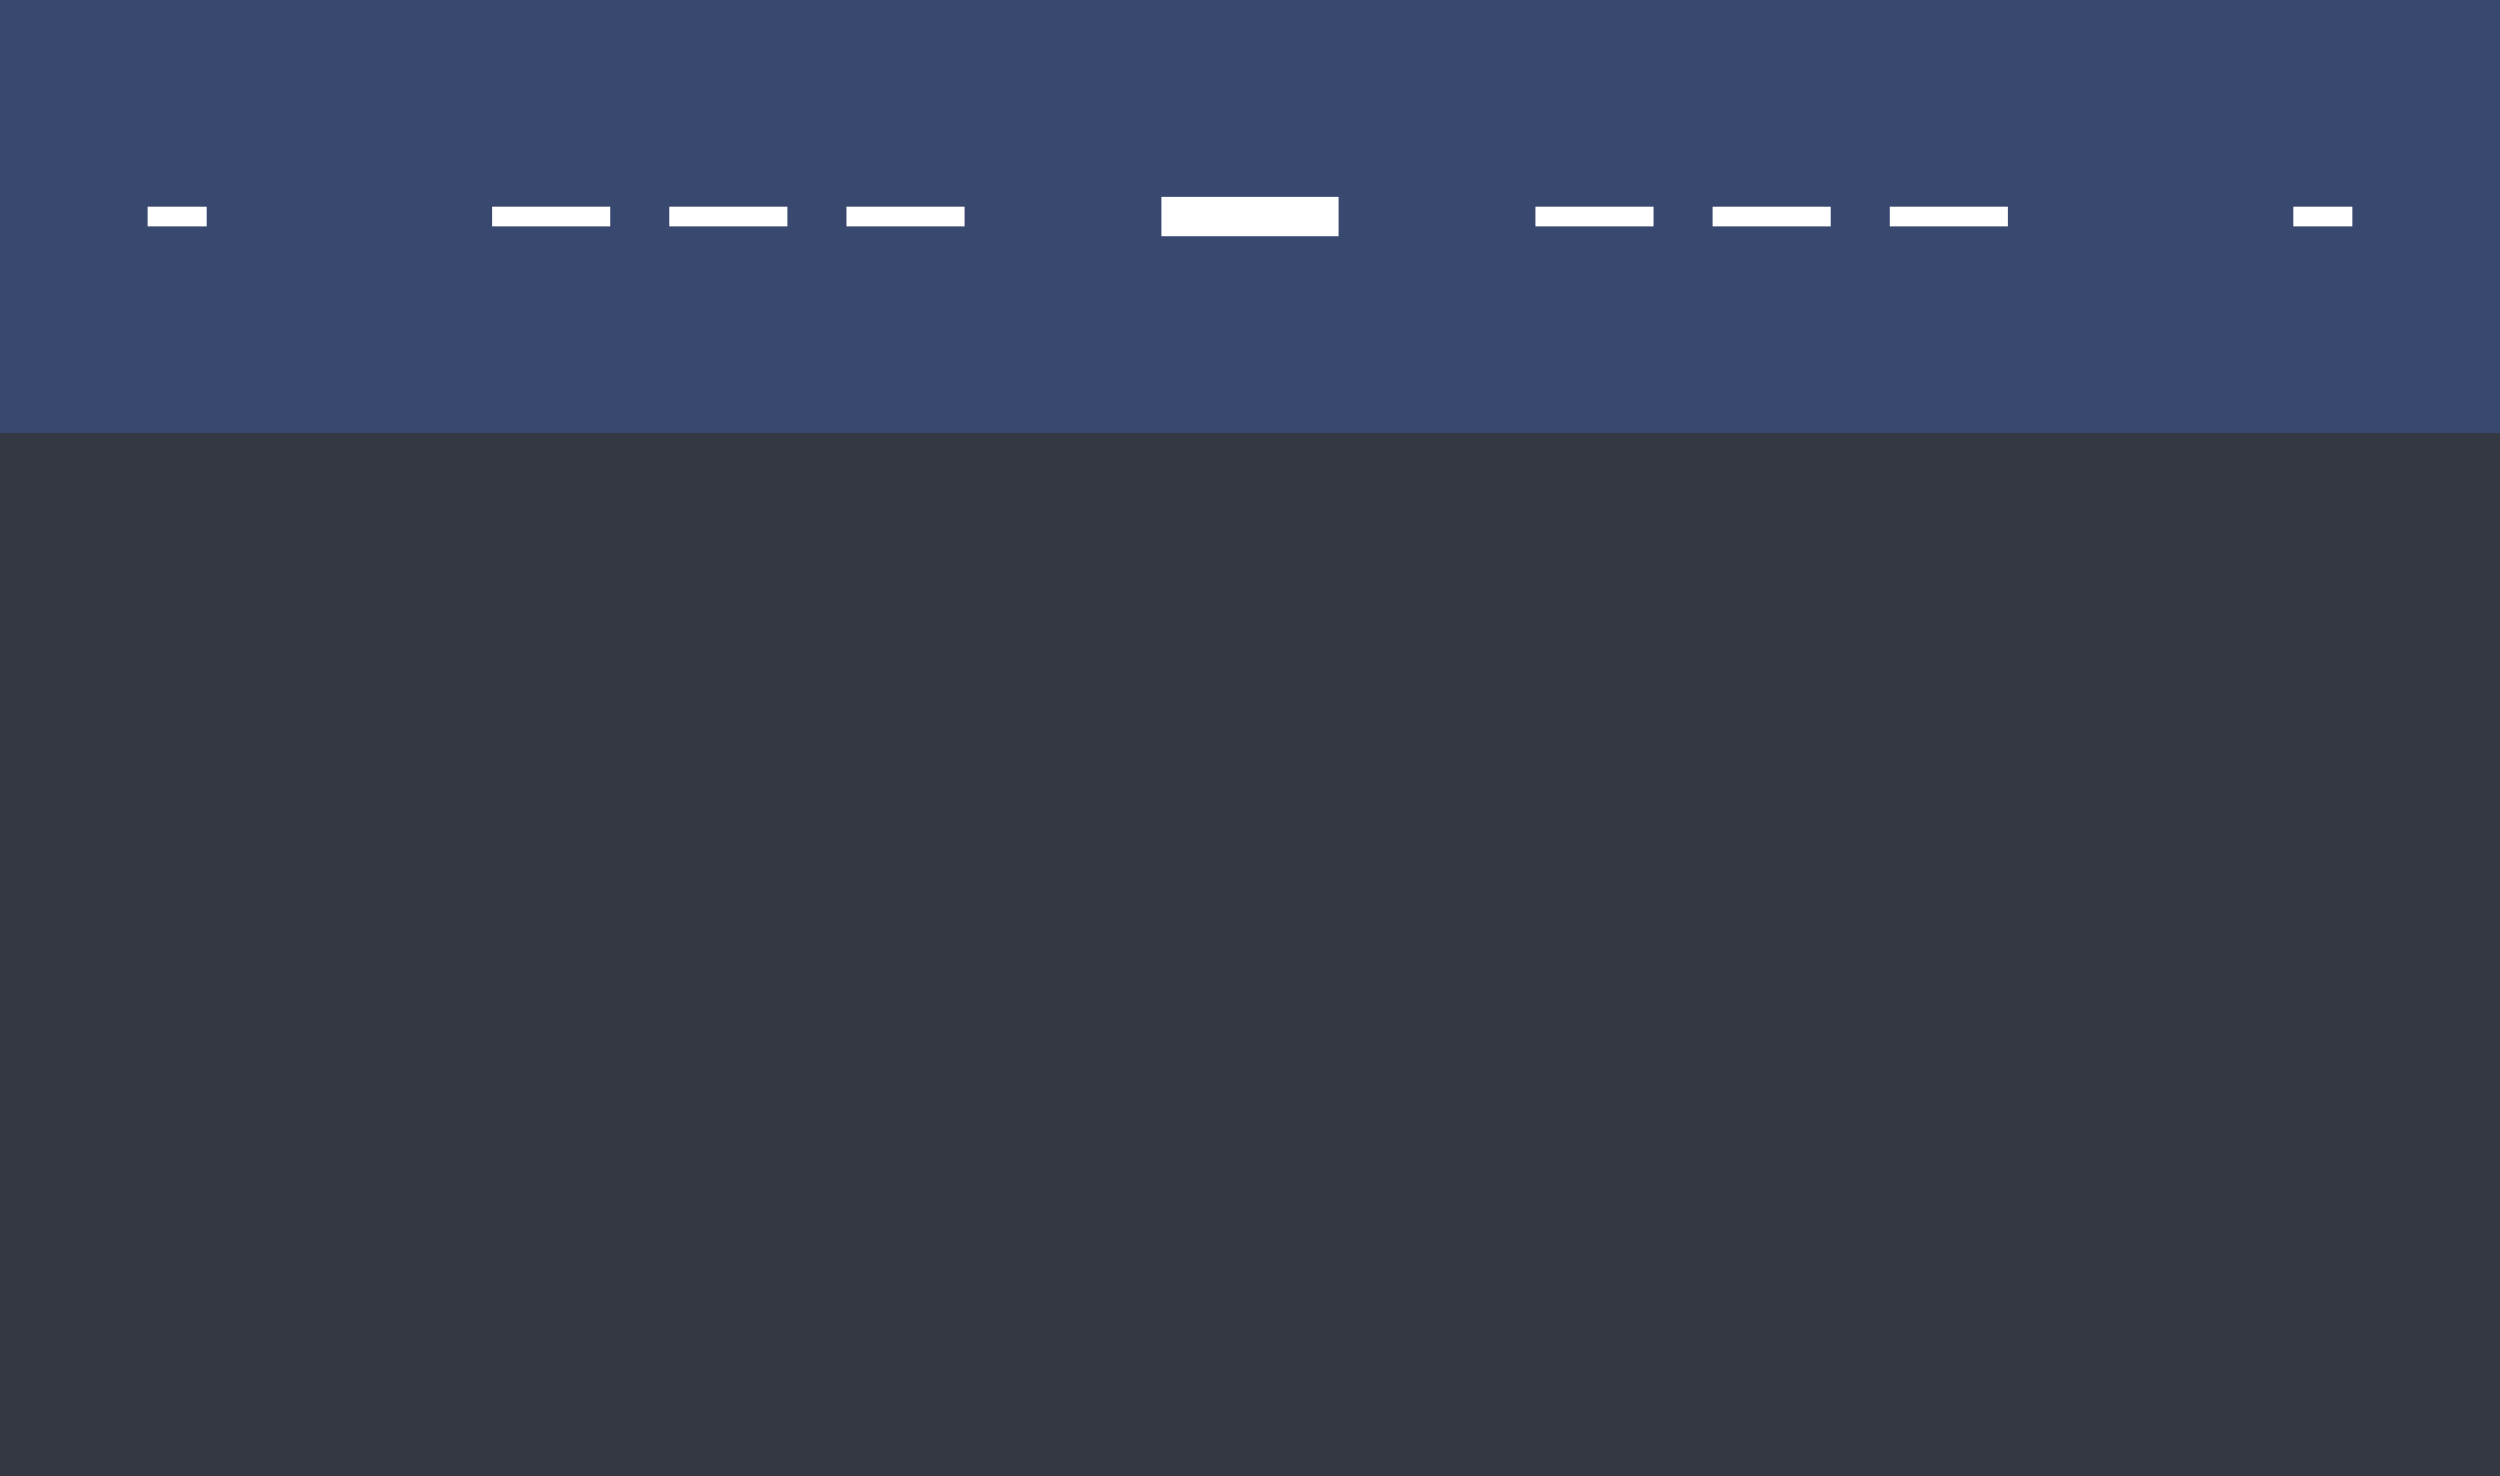 <svg width="254" height="150" viewBox="0 0 254 150" fill="none" xmlns="http://www.w3.org/2000/svg">
<rect x="0" y="0" width="254" height="150" fill="#333333" stroke="none"/>
<rect opacity="0.12" width="254" height="150" fill="#415FB3"/>
<rect opacity="0.4" width="254" height="44" fill="#415FB3"/>
<rect x="118" y="20" width="18" height="4" fill="white"/>
<rect x="50" y="21" width="12" height="2" fill="white"/>
<rect x="68" y="21" width="12" height="2" fill="white"/>
<rect x="86" y="21" width="12" height="2" fill="white"/>
<rect x="156" y="21" width="12" height="2" fill="white"/>
<rect x="174" y="21" width="12" height="2" fill="white"/>
<rect x="192" y="21" width="12" height="2" fill="white"/>
<rect x="233" y="21" width="6" height="2" fill="white"/>
<rect x="15" y="21" width="6" height="2" fill="white"/>
</svg>
